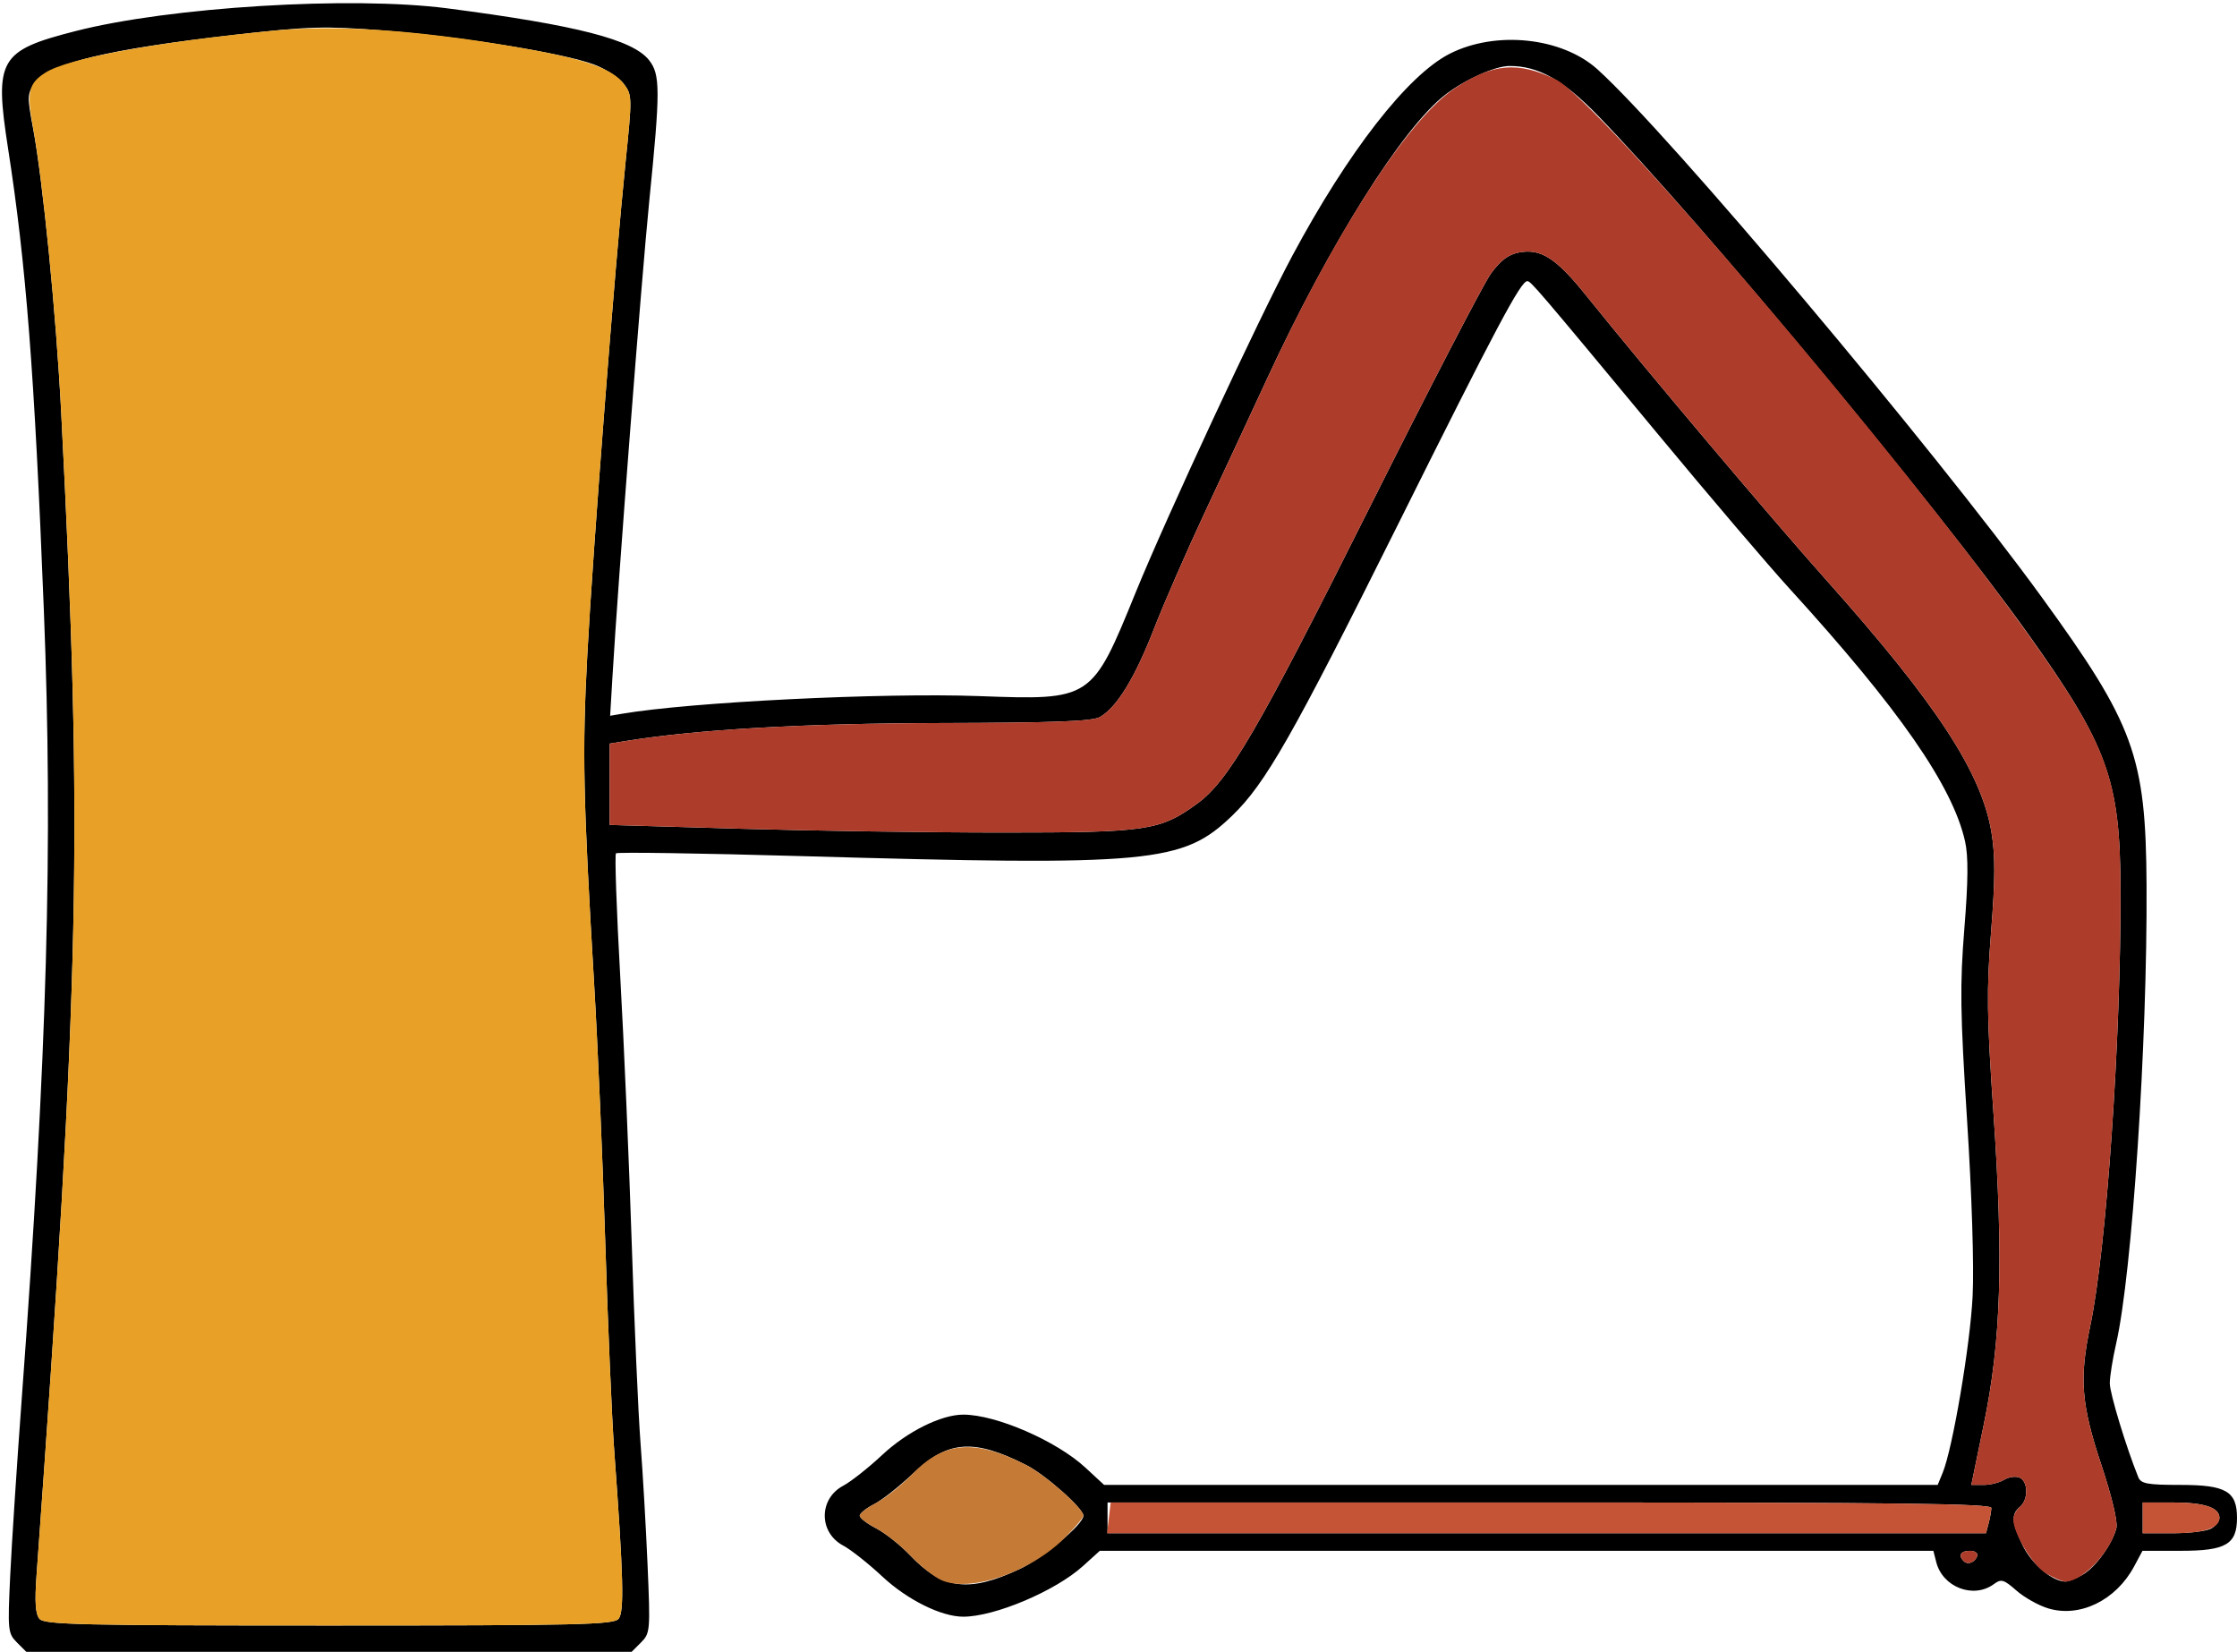 <?xml version="1.0" encoding="UTF-8" standalone="no"?>
<!DOCTYPE svg PUBLIC "-//W3C//DTD SVG 1.1//EN"
"http://www.w3.org/Graphics/SVG/1.1/DTD/svg11.dtd">
<svg width="600px" height="443px"
xmlns="http://www.w3.org/2000/svg" version="1.1">
<g transform="translate(0000, 0000) scale(1, 1)">
<path fill="#000000" stroke="none" d="
M 4.53 440.47
C 2.12 438.05 2.04 437.23 2.74 422.50
C 3.14 414.02 4.53 392.75 5.82 375.25
C 12.66 282.71 14.24 226.34 11.76 163.60
C 9.24 99.80 6.99 70.84 2.16 39.80
C -1.55 15.89 -0.22 13.57 20.25 8.34
C 45.49 1.87 94.22 -1.11 120.00 2.24
C 154.76 6.76 169.75 10.62 174.09 16.14
C 177.12 19.99 177.13 24.21 174.14 53.95
C 172.05 74.82 165.80 155.51 164.26 181.69
L 163.65 191.96
L 166.82 191.42
C 185.27 188.28 236.53 185.74 262.55 186.68
C 292.82 187.79 292.84 187.78 304.60 158.90
C 312.87 138.61 337.60 85.47 346.56 68.71
C 361.58 40.66 377.52 20.18 388.82 14.42
C 401.19 8.13 418.94 10.00 428.47 18.60
C 447.60 35.85 518.45 120.01 547.58 160.09
C 572.46 194.32 575.55 202.80 575.74 237.41
C 575.98 279.63 571.86 341.63 567.59 360.30
C 566.65 364.39 565.88 369.20 565.88 370.98
C 565.88 373.68 570.32 388.27 573.53 396.17
C 574.24 397.91 575.98 398.23 584.84 398.23
C 597.04 398.23 600.00 399.95 600.00 407.07
C 600.00 414.16 597.02 415.90 584.98 415.90
L 574.65 415.90
L 572.39 420.12
C 567.52 429.18 557.86 433.89 549.39 431.35
C 546.79 430.57 542.94 428.41 540.84 426.56
C 537.41 423.56 536.76 423.37 534.75 424.86
C 529.28 428.85 521.01 425.66 519.32 418.88
L 518.56 415.90
L 406.78 415.90
L 294.99 415.90
L 290.48 419.98
C 283.07 426.69 266.80 433.57 258.36 433.57
C 252.46 433.57 243.33 429.04 236.60 422.75
C 232.92 419.31 228.22 415.60 226.18 414.51
C 219.56 411.00 219.56 401.95 226.18 398.44
C 228.22 397.36 232.92 393.65 236.60 390.21
C 243.33 383.91 252.46 379.38 258.36 379.38
C 267.16 379.38 283.32 386.39 291.12 393.59
L 296.14 398.23
L 407.93 398.23
L 519.72 398.23
L 521.05 394.99
C 523.73 388.50 528.44 360.77 529.09 347.61
C 529.49 339.57 528.89 320.49 527.60 300.40
C 525.75 271.40 525.65 264.20 526.88 248.94
C 527.91 236.23 527.95 229.64 527.07 225.67
C 523.74 210.79 509.35 190.07 480.00 157.88
C 474.38 151.73 458.56 133.17 444.86 116.64
C 412.06 77.11 410.60 75.40 409.64 75.40
C 407.88 75.42 401.40 87.60 374.86 140.86
C 346.60 197.55 339.41 210.17 330.45 218.79
C 317.21 231.51 308.98 232.28 214.41 229.58
C 187.71 228.82 165.58 228.49 165.21 228.85
C 164.85 229.22 165.36 244.02 166.35 261.74
C 167.35 279.46 168.73 311.71 169.44 333.43
C 170.14 355.14 171.20 379.26 171.80 387.04
C 172.40 394.81 173.25 409.45 173.68 419.55
C 174.45 437.32 174.39 438.02 171.94 440.47
L 169.41 443.00
L 88.24 443.00
L 7.06 443.00
L 4.53 440.47
M 165.92 434.13
C 167.47 432.25 167.21 422.66 164.73 388.80
C 164.13 380.70 163.06 355.79 162.35 333.43
C 161.65 311.07 160.31 279.79 159.36 263.91
C 156.40 213.97 156.14 201.56 157.53 175.55
C 159.04 147.16 164.92 71.41 167.76 43.72
C 169.58 26.06 169.56 25.51 167.34 22.52
C 166.08 20.83 162.46 18.47 159.31 17.30
C 151.14 14.24 123.64 9.80 102.94 8.19
C 86.95 6.94 83.20 7.05 62.94 9.34
C 28.45 13.27 13.12 16.99 9.26 22.39
C 7.31 25.12 7.28 25.98 8.82 34.17
C 11.48 48.18 15.08 84.45 16.42 110.75
C 22.24 224.14 21.42 262.04 9.79 422.65
C 9.29 429.62 9.51 432.87 10.58 434.14
C 11.87 435.71 21.59 435.93 88.24 435.93
C 155.27 435.93 164.60 435.72 165.92 434.13
M 273.51 420.78
C 279.85 417.80 290.59 408.80 290.59 406.48
C 290.59 404.54 280.42 395.53 275.33 392.94
C 261.11 385.73 254.29 386.23 244.82 395.22
C 241.20 398.65 236.52 402.34 234.41 403.41
C 232.31 404.48 230.59 405.86 230.59 406.49
C 230.59 407.10 232.58 408.63 235.00 409.88
C 237.42 411.14 241.53 414.39 244.12 417.12
C 252.85 426.29 259.93 427.18 273.51 420.78
M 558.66 422.29
C 562.13 420.24 566.60 414.03 567.65 409.80
C 568.06 408.15 566.45 401.39 563.58 392.75
C 558.21 376.60 557.67 369.70 560.64 355.60
C 564.98 334.90 568.89 278.68 568.76 238.58
C 568.67 209.12 565.34 199.96 543.71 169.66
C 519.29 135.47 456.02 59.26 428.55 30.97
C 419.26 21.38 412.53 17.64 404.79 17.70
C 401.00 17.73 393.01 21.31 387.73 25.34
C 376.28 34.10 356.56 65.46 339.93 101.40
C 335.29 111.40 327.66 127.80 322.95 137.85
C 318.25 147.90 312.19 161.75 309.51 168.66
C 304.39 181.81 299.55 189.70 295.04 192.28
C 292.99 193.45 282.89 193.84 252.35 193.91
C 215.65 194.00 187.32 195.60 168.06 198.69
L 163.53 199.42
L 163.53 210.32
L 163.53 221.23
L 198.53 222.25
C 217.78 222.81 249.41 223.27 268.82 223.27
C 307.73 223.27 311.12 222.77 321.04 215.57
C 329.51 209.44 337.38 195.95 367.07 136.67
C 383.14 104.59 397.89 76.12 399.87 73.40
C 402.47 69.82 404.56 68.25 407.47 67.70
C 413.28 66.60 417.39 69.24 425.36 79.16
C 441.56 99.32 474.71 138.60 489.80 155.52
C 519.41 188.71 531.53 207.23 534.16 223.34
C 535.18 229.55 535.15 235.92 534.05 249.80
C 532.80 265.60 532.88 272.28 534.69 298.66
C 537.40 338.14 536.73 359.56 532.08 382.03
L 528.74 398.23
L 532.04 398.23
C 533.85 398.23 536.31 397.62 537.51 396.86
C 538.71 396.12 540.55 395.84 541.61 396.24
C 544.01 397.17 544.12 402.16 541.76 404.12
C 539.38 406.10 539.54 408.31 542.52 414.46
C 544.89 419.40 550.48 424.14 553.94 424.15
C 554.81 424.15 556.93 423.31 558.66 422.29
M 530.32 417.30
C 530.58 416.51 529.71 415.90 528.33 415.90
C 525.89 415.90 525.15 417.14 526.69 418.67
C 527.78 419.77 529.74 419.02 530.32 417.30
M 533.38 408.54
C 533.76 407.08 534.09 405.23 534.11 404.41
C 534.12 403.25 509.64 402.94 415.59 402.94
L 297.06 402.94
L 297.06 407.07
L 297.06 411.19
L 414.86 411.19
L 532.67 411.19
L 533.38 408.54
M 593.02 409.96
C 594.27 409.30 595.29 408.00 595.29 407.07
C 595.29 404.28 591.20 402.94 582.73 402.94
L 574.71 402.94
L 574.71 407.07
L 574.71 411.19
L 582.73 411.19
C 587.13 411.19 591.76 410.64 593.02 409.96"/>
<path fill="#e8a126" stroke="none" d="
M 10.58 434.14
C 9.51 432.87 9.29 429.62 9.79 422.65
C 21.42 262.04 22.24 224.14 16.42 110.75
C 15.11 84.81 11.52 48.48 8.87 34.21
C 7.12 24.72 7.62 22.42 12.11 19.52
C 18.07 15.66 41.92 11.26 73.41 8.22
C 89.98 6.63 111.29 8.01 137.07 12.37
C 156.31 15.61 164.16 18.25 167.34 22.52
C 169.56 25.51 169.58 26.06 167.76 43.72
C 164.92 71.41 159.04 147.16 157.53 175.55
C 156.14 201.56 156.40 213.97 159.36 263.91
C 160.31 279.79 161.65 311.07 162.35 333.43
C 163.06 355.79 164.13 380.70 164.73 388.80
C 167.21 422.66 167.47 432.25 165.92 434.13
C 164.60 435.72 155.27 435.93 88.24 435.93
C 21.59 435.93 11.87 435.71 10.58 434.14"/>
<path fill="#ae3c2a" stroke="none" d="
M 548.69 421.90
C 545.14 419.73 540.00 411.18 540.00 407.43
C 540.00 406.42 540.80 404.92 541.76 404.12
C 544.12 402.16 544.01 397.17 541.61 396.24
C 540.55 395.84 538.71 396.12 537.51 396.86
C 536.31 397.62 533.85 398.23 532.04 398.23
L 528.74 398.23
L 532.08 382.03
C 536.73 359.56 537.40 338.14 534.69 298.66
C 532.88 272.28 532.80 265.60 534.05 249.80
C 535.15 235.92 535.18 229.55 534.16 223.34
C 531.53 207.23 519.41 188.71 489.80 155.52
C 474.71 138.60 441.56 99.32 425.36 79.16
C 417.39 69.24 413.28 66.60 407.47 67.70
C 404.56 68.25 402.47 69.82 399.87 73.40
C 397.89 76.12 383.14 104.59 367.07 136.67
C 337.38 195.95 329.51 209.44 321.04 215.57
C 311.12 222.77 307.73 223.27 268.82 223.27
C 249.41 223.27 217.78 222.81 198.53 222.25
L 163.53 221.23
L 163.53 210.32
L 163.53 199.42
L 168.06 198.69
C 187.32 195.60 215.65 194.00 252.35 193.91
C 282.89 193.84 292.99 193.45 295.04 192.28
C 299.55 189.70 304.39 181.81 309.51 168.66
C 312.19 161.75 318.25 147.90 322.95 137.85
C 327.66 127.80 335.29 111.40 339.93 101.40
C 357.95 62.47 377.66 32.00 390.18 23.69
C 400.29 16.98 407.12 16.39 417.28 21.31
C 428.46 26.73 509.13 121.44 543.65 169.66
C 565.46 200.12 568.67 208.95 568.76 238.58
C 568.89 278.68 564.98 334.90 560.64 355.60
C 557.67 369.70 558.21 376.60 563.58 392.75
C 566.45 401.39 568.06 408.15 567.65 409.80
C 566.04 416.29 558.52 424.16 553.94 424.15
C 553.07 424.14 550.71 423.14 548.69 421.90"/>
<path fill="#ae3c2a" stroke="none" d="
M 526.69 418.67
C 525.15 417.14 525.89 415.90 528.33 415.90
C 529.71 415.90 530.58 416.51 530.32 417.30
C 529.74 419.02 527.78 419.77 526.69 418.67"/>
<path fill="#c57a36" stroke="none" d="
M 252.35 423.71
C 250.41 422.81 246.71 419.84 244.12 417.12
C 241.53 414.39 237.42 411.14 235.00 409.88
C 232.58 408.63 230.59 407.10 230.59 406.48
C 230.59 405.85 232.58 404.32 235.00 403.06
C 237.42 401.81 241.79 398.33 244.68 395.35
C 253.29 386.49 261.34 385.85 275.20 392.88
C 280.39 395.52 290.59 404.52 290.59 406.48
C 290.59 406.97 288.34 409.65 285.59 412.41
C 276.35 421.71 259.98 427.27 252.35 423.71"/>
<path fill="#c55436" stroke="none" d="
M 297.42 407.07
L 297.91 402.94
L 416.01 402.94
C 509.72 402.94 534.12 403.25 534.11 404.41
C 534.09 405.23 533.76 407.08 533.38 408.54
L 532.67 411.19
L 414.80 411.19
L 296.94 411.19
L 297.42 407.07"/>
<path fill="#c55436" stroke="none" d="
M 574.71 407.07
L 574.71 402.94
L 582.73 402.94
C 591.20 402.94 595.29 404.28 595.29 407.07
C 595.29 409.85 591.20 411.19 582.73 411.19
L 574.71 411.19
L 574.71 407.07"/>
</g>
</svg>
